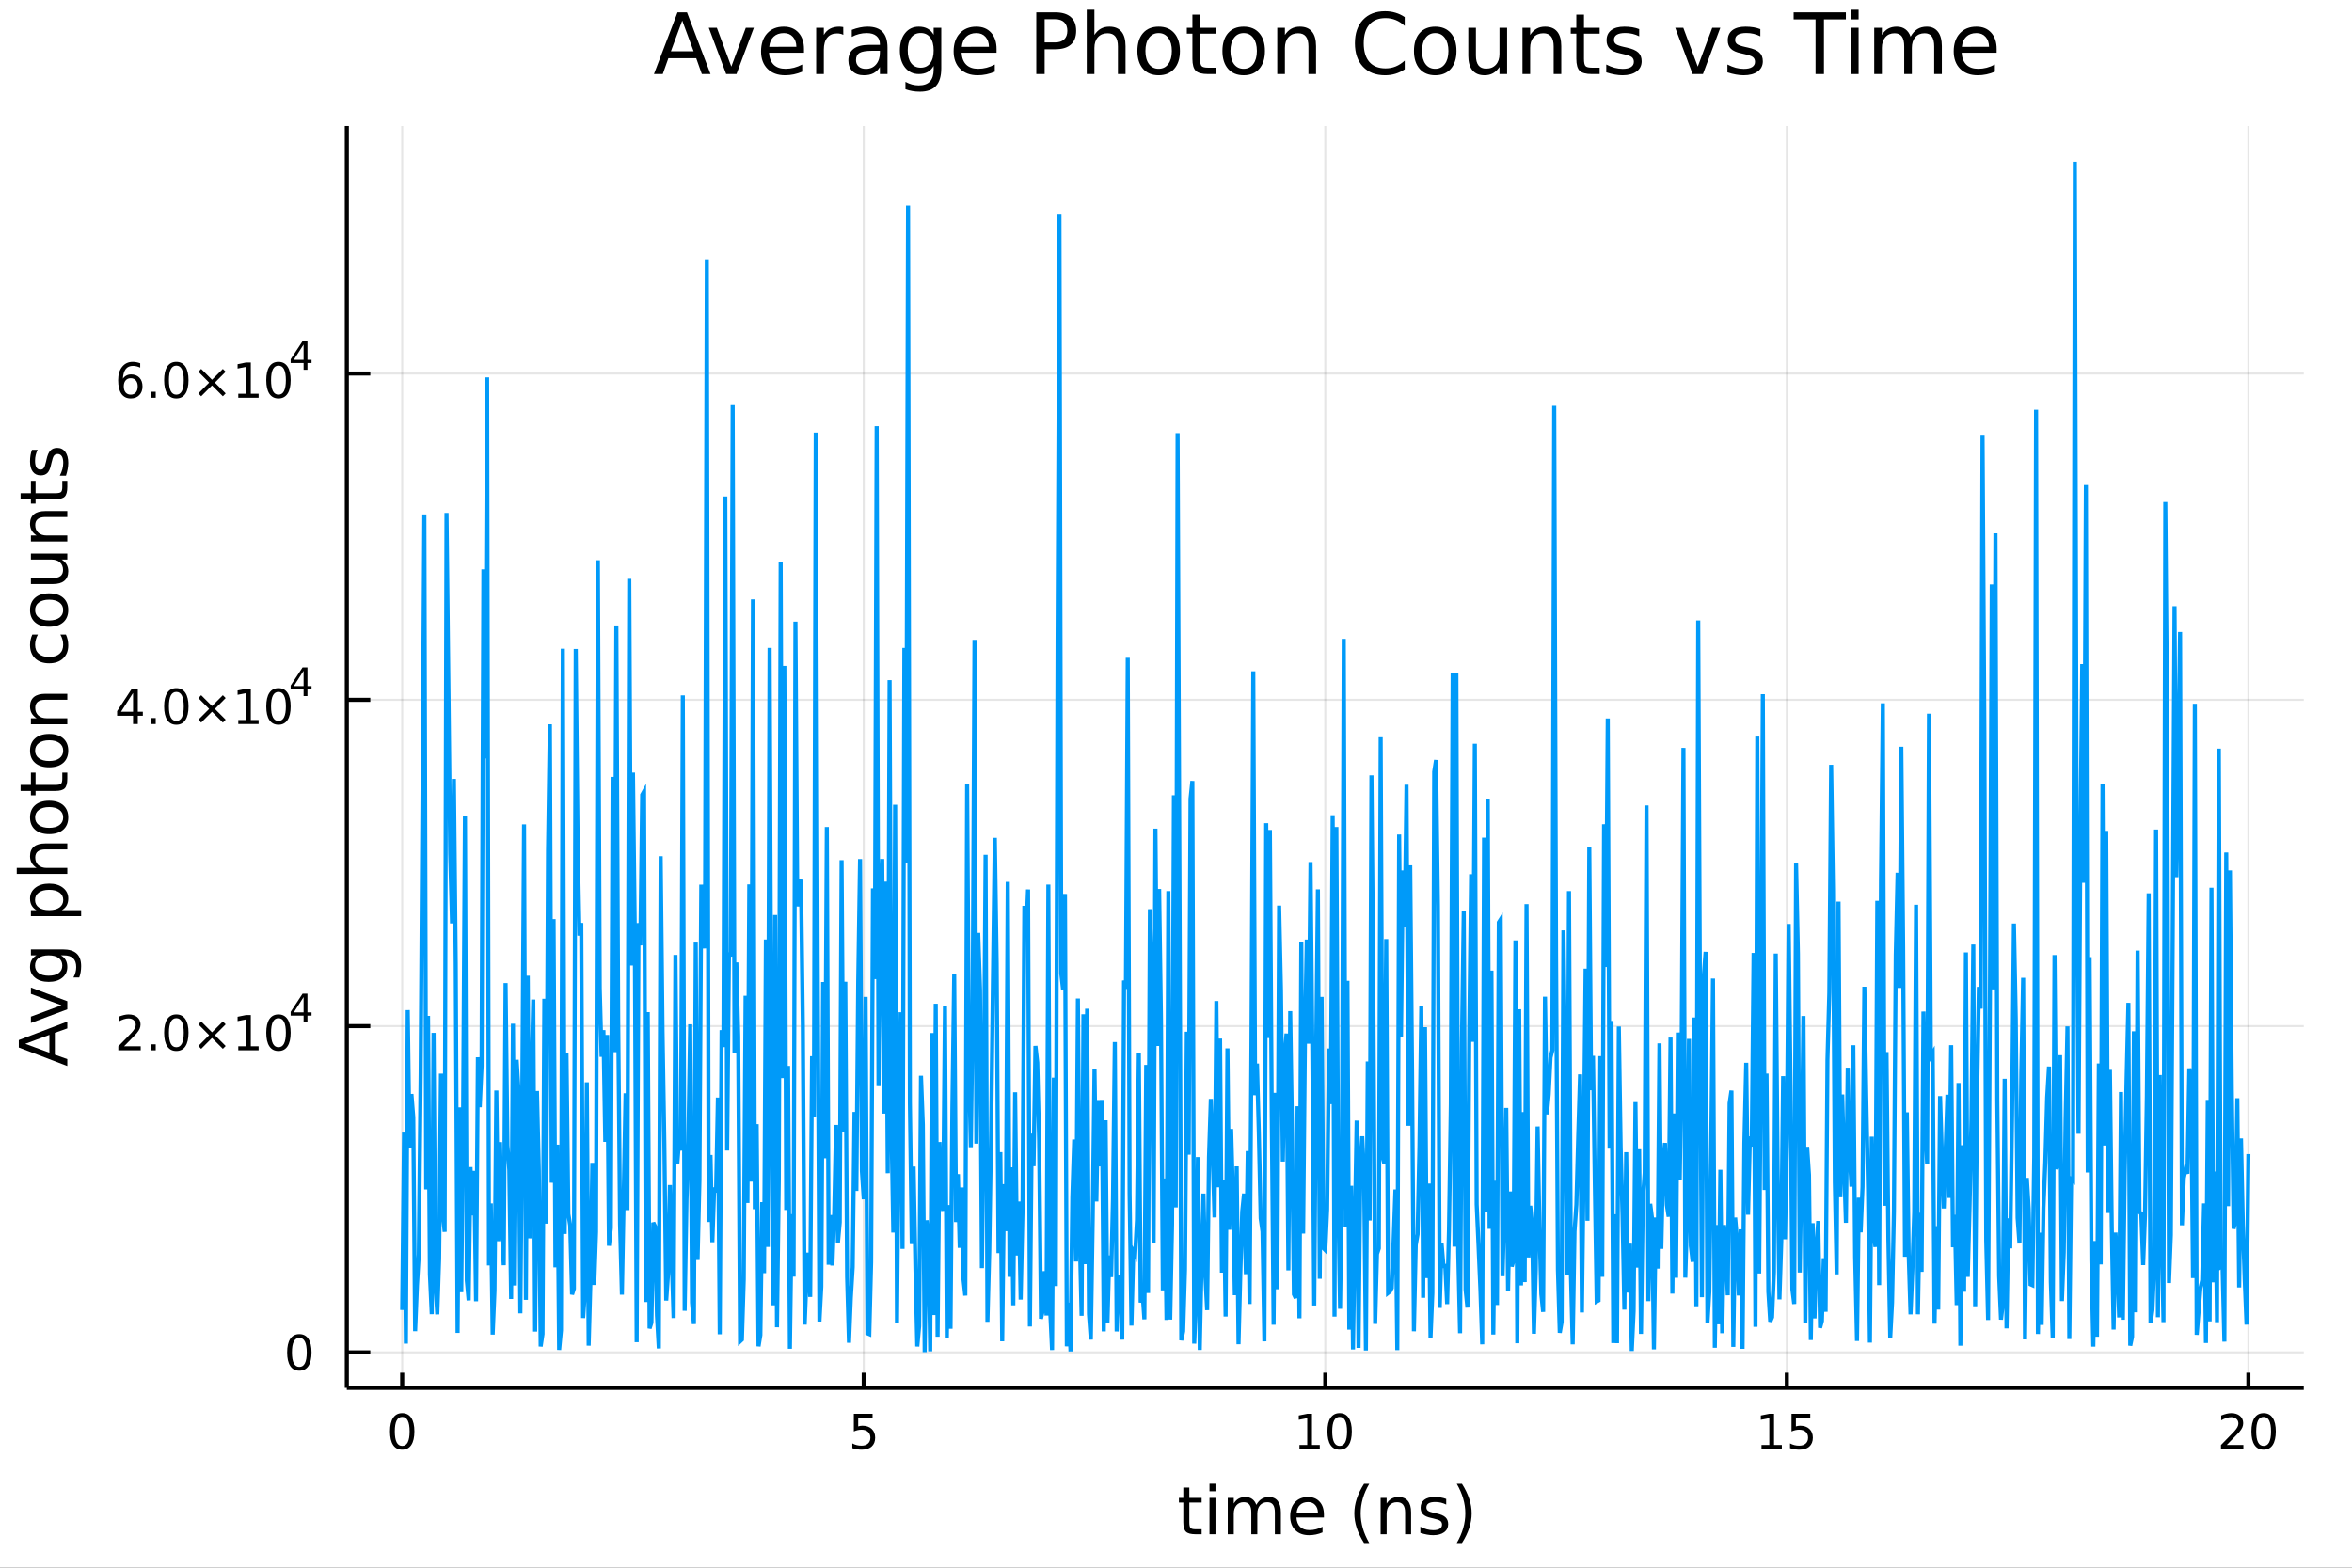 <?xml version="1.0" encoding="utf-8"?>
<svg xmlns="http://www.w3.org/2000/svg" xmlns:xlink="http://www.w3.org/1999/xlink" width="576" height="384" viewBox="0 0 2304 1536">
<rect x="0" y="0" width="2304" height="1536" fill="#333333" stroke="none"/>
<defs>
  <clipPath id="clip880">
    <rect x="0" y="0" width="2304" height="1536"/>
  </clipPath>
</defs>
<path clip-path="url(#clip880)" d="
M0 1536 L2304 1536 L2304 0 L0 0  Z
  " fill="#ffffff" fill-rule="evenodd" fill-opacity="1"/>
<defs>
  <clipPath id="clip881">
    <rect x="460" y="0" width="1614" height="1536"/>
  </clipPath>
</defs>
<path clip-path="url(#clip880)" d="
M339.739 1359.82 L2256.76 1359.82 L2256.76 123.472 L339.739 123.472  Z
  " fill="#ffffff" fill-rule="evenodd" fill-opacity="1"/>
<defs>
  <clipPath id="clip882">
    <rect x="339" y="123" width="1918" height="1237"/>
  </clipPath>
</defs>
<polyline clip-path="url(#clip882)" style="stroke:#000000; stroke-width:2; stroke-opacity:0.1; fill:none" points="
  393.994,1359.82 393.994,123.472 
  "/>
<polyline clip-path="url(#clip882)" style="stroke:#000000; stroke-width:2; stroke-opacity:0.1; fill:none" points="
  846.121,1359.82 846.121,123.472 
  "/>
<polyline clip-path="url(#clip882)" style="stroke:#000000; stroke-width:2; stroke-opacity:0.1; fill:none" points="
  1298.25,1359.82 1298.25,123.472 
  "/>
<polyline clip-path="url(#clip882)" style="stroke:#000000; stroke-width:2; stroke-opacity:0.1; fill:none" points="
  1750.37,1359.82 1750.37,123.472 
  "/>
<polyline clip-path="url(#clip882)" style="stroke:#000000; stroke-width:2; stroke-opacity:0.1; fill:none" points="
  2202.5,1359.82 2202.5,123.472 
  "/>
<polyline clip-path="url(#clip880)" style="stroke:#000000; stroke-width:4; stroke-opacity:1; fill:none" points="
  339.739,1359.82 2256.76,1359.82 
  "/>
<polyline clip-path="url(#clip880)" style="stroke:#000000; stroke-width:4; stroke-opacity:1; fill:none" points="
  393.994,1359.82 393.994,1344.98 
  "/>
<polyline clip-path="url(#clip880)" style="stroke:#000000; stroke-width:4; stroke-opacity:1; fill:none" points="
  846.121,1359.82 846.121,1344.98 
  "/>
<polyline clip-path="url(#clip880)" style="stroke:#000000; stroke-width:4; stroke-opacity:1; fill:none" points="
  1298.25,1359.82 1298.25,1344.98 
  "/>
<polyline clip-path="url(#clip880)" style="stroke:#000000; stroke-width:4; stroke-opacity:1; fill:none" points="
  1750.37,1359.82 1750.37,1344.98 
  "/>
<polyline clip-path="url(#clip880)" style="stroke:#000000; stroke-width:4; stroke-opacity:1; fill:none" points="
  2202.5,1359.82 2202.5,1344.98 
  "/>
<path clip-path="url(#clip880)" d="M 0 0 M393.994 1388.24 Q390.383 1388.24 388.554 1391.81 Q386.749 1395.35 386.749 1402.48 Q386.749 1409.59 388.554 1413.15 Q390.383 1416.69 393.994 1416.69 Q397.628 1416.69 399.434 1413.15 Q401.263 1409.59 401.263 1402.48 Q401.263 1395.35 399.434 1391.81 Q397.628 1388.24 393.994 1388.24 M393.994 1384.54 Q399.804 1384.54 402.86 1389.15 Q405.939 1393.73 405.939 1402.48 Q405.939 1411.21 402.86 1415.81 Q399.804 1420.4 393.994 1420.4 Q388.184 1420.4 385.105 1415.81 Q382.05 1411.21 382.05 1402.48 Q382.05 1393.73 385.105 1389.15 Q388.184 1384.54 393.994 1384.54 Z" fill="#000000" fill-rule="evenodd" fill-opacity="1" /><path clip-path="url(#clip880)" d="M 0 0 M836.399 1385.16 L854.755 1385.16 L854.755 1389.1 L840.681 1389.1 L840.681 1397.57 Q841.7 1397.22 842.718 1397.06 Q843.737 1396.88 844.755 1396.88 Q850.542 1396.88 853.922 1400.05 Q857.301 1403.22 857.301 1408.64 Q857.301 1414.21 853.829 1417.32 Q850.357 1420.4 844.037 1420.4 Q841.862 1420.4 839.593 1420.02 Q837.348 1419.65 834.94 1418.91 L834.94 1414.21 Q837.024 1415.35 839.246 1415.9 Q841.468 1416.46 843.945 1416.46 Q847.949 1416.46 850.287 1414.35 Q852.625 1412.25 852.625 1408.64 Q852.625 1405.02 850.287 1402.92 Q847.949 1400.81 843.945 1400.81 Q842.07 1400.81 840.195 1401.23 Q838.343 1401.65 836.399 1402.52 L836.399 1385.16 Z" fill="#000000" fill-rule="evenodd" fill-opacity="1" /><path clip-path="url(#clip880)" d="M 0 0 M1272.94 1415.79 L1280.57 1415.79 L1280.57 1389.42 L1272.26 1391.09 L1272.26 1386.83 L1280.53 1385.16 L1285.2 1385.16 L1285.2 1415.79 L1292.84 1415.79 L1292.84 1419.72 L1272.94 1419.72 L1272.94 1415.79 Z" fill="#000000" fill-rule="evenodd" fill-opacity="1" /><path clip-path="url(#clip880)" d="M 0 0 M1312.29 1388.24 Q1308.68 1388.24 1306.85 1391.81 Q1305.04 1395.35 1305.04 1402.48 Q1305.04 1409.59 1306.85 1413.15 Q1308.68 1416.69 1312.29 1416.69 Q1315.92 1416.69 1317.73 1413.15 Q1319.56 1409.59 1319.56 1402.48 Q1319.56 1395.35 1317.73 1391.81 Q1315.92 1388.24 1312.29 1388.24 M1312.29 1384.54 Q1318.1 1384.54 1321.15 1389.15 Q1324.23 1393.73 1324.23 1402.48 Q1324.23 1411.21 1321.15 1415.81 Q1318.1 1420.4 1312.29 1420.4 Q1306.48 1420.4 1303.4 1415.81 Q1300.34 1411.21 1300.34 1402.48 Q1300.34 1393.73 1303.4 1389.15 Q1306.48 1384.54 1312.29 1384.54 Z" fill="#000000" fill-rule="evenodd" fill-opacity="1" /><path clip-path="url(#clip880)" d="M 0 0 M1725.56 1415.79 L1733.2 1415.79 L1733.2 1389.42 L1724.89 1391.09 L1724.89 1386.83 L1733.15 1385.16 L1737.83 1385.16 L1737.83 1415.79 L1745.47 1415.79 L1745.47 1419.72 L1725.56 1419.72 L1725.56 1415.79 Z" fill="#000000" fill-rule="evenodd" fill-opacity="1" /><path clip-path="url(#clip880)" d="M 0 0 M1754.96 1385.16 L1773.31 1385.16 L1773.31 1389.1 L1759.24 1389.1 L1759.24 1397.57 Q1760.26 1397.22 1761.28 1397.06 Q1762.3 1396.88 1763.31 1396.88 Q1769.1 1396.88 1772.48 1400.05 Q1775.86 1403.22 1775.86 1408.64 Q1775.86 1414.21 1772.39 1417.32 Q1768.92 1420.4 1762.6 1420.4 Q1760.42 1420.4 1758.15 1420.02 Q1755.91 1419.65 1753.5 1418.91 L1753.5 1414.21 Q1755.58 1415.35 1757.8 1415.9 Q1760.03 1416.46 1762.5 1416.46 Q1766.51 1416.46 1768.85 1414.35 Q1771.18 1412.25 1771.18 1408.64 Q1771.18 1405.02 1768.85 1402.92 Q1766.51 1400.81 1762.5 1400.81 Q1760.63 1400.81 1758.75 1401.23 Q1756.9 1401.65 1754.96 1402.52 L1754.96 1385.16 Z" fill="#000000" fill-rule="evenodd" fill-opacity="1" /><path clip-path="url(#clip880)" d="M 0 0 M2181.27 1415.79 L2197.59 1415.79 L2197.59 1419.72 L2175.65 1419.72 L2175.65 1415.79 Q2178.31 1413.03 2182.89 1408.4 Q2187.5 1403.75 2188.68 1402.41 Q2190.93 1399.89 2191.81 1398.15 Q2192.71 1396.39 2192.71 1394.7 Q2192.71 1391.95 2190.76 1390.21 Q2188.84 1388.47 2185.74 1388.47 Q2183.54 1388.47 2181.09 1389.24 Q2178.66 1390 2175.88 1391.55 L2175.88 1386.83 Q2178.7 1385.7 2181.16 1385.12 Q2183.61 1384.54 2185.65 1384.54 Q2191.02 1384.54 2194.21 1387.22 Q2197.41 1389.91 2197.41 1394.4 Q2197.41 1396.53 2196.6 1398.45 Q2195.81 1400.35 2193.7 1402.94 Q2193.13 1403.61 2190.02 1406.83 Q2186.92 1410.02 2181.27 1415.79 Z" fill="#000000" fill-rule="evenodd" fill-opacity="1" /><path clip-path="url(#clip880)" d="M 0 0 M2217.41 1388.24 Q2213.8 1388.24 2211.97 1391.81 Q2210.16 1395.35 2210.16 1402.48 Q2210.16 1409.59 2211.97 1413.15 Q2213.8 1416.69 2217.41 1416.69 Q2221.04 1416.69 2222.85 1413.15 Q2224.68 1409.59 2224.68 1402.48 Q2224.68 1395.35 2222.85 1391.81 Q2221.04 1388.24 2217.41 1388.24 M2217.41 1384.54 Q2223.22 1384.54 2226.27 1389.15 Q2229.35 1393.73 2229.35 1402.48 Q2229.35 1411.21 2226.27 1415.81 Q2223.22 1420.4 2217.41 1420.4 Q2211.6 1420.4 2208.52 1415.81 Q2205.46 1411.21 2205.46 1402.48 Q2205.46 1393.73 2208.52 1389.15 Q2211.6 1384.54 2217.41 1384.54 Z" fill="#000000" fill-rule="evenodd" fill-opacity="1" /><path clip-path="url(#clip880)" d="M 0 0 M1165.05 1457.47 L1165.05 1467.6 L1177.11 1467.6 L1177.11 1472.15 L1165.05 1472.15 L1165.05 1491.5 Q1165.05 1495.86 1166.22 1497.1 Q1167.43 1498.34 1171.09 1498.34 L1177.11 1498.34 L1177.11 1503.24 L1171.09 1503.24 Q1164.31 1503.24 1161.73 1500.73 Q1159.16 1498.18 1159.16 1491.5 L1159.16 1472.15 L1154.86 1472.15 L1154.86 1467.6 L1159.16 1467.6 L1159.16 1457.47 L1165.05 1457.47 Z" fill="#000000" fill-rule="evenodd" fill-opacity="1" /><path clip-path="url(#clip880)" d="M 0 0 M1184.81 1467.6 L1190.67 1467.6 L1190.67 1503.24 L1184.81 1503.24 L1184.81 1467.6 M1184.81 1453.72 L1190.67 1453.72 L1190.67 1461.13 L1184.81 1461.13 L1184.81 1453.72 Z" fill="#000000" fill-rule="evenodd" fill-opacity="1" /><path clip-path="url(#clip880)" d="M 0 0 M1230.68 1474.44 Q1232.87 1470.49 1235.93 1468.61 Q1238.98 1466.74 1243.12 1466.74 Q1248.69 1466.74 1251.71 1470.65 Q1254.74 1474.53 1254.74 1481.73 L1254.74 1503.24 L1248.85 1503.24 L1248.85 1481.92 Q1248.85 1476.79 1247.04 1474.31 Q1245.22 1471.83 1241.5 1471.83 Q1236.95 1471.83 1234.3 1474.85 Q1231.66 1477.88 1231.66 1483.1 L1231.66 1503.24 L1225.77 1503.24 L1225.77 1481.92 Q1225.77 1476.76 1223.96 1474.31 Q1222.15 1471.83 1218.36 1471.83 Q1213.87 1471.83 1211.23 1474.88 Q1208.59 1477.91 1208.59 1483.1 L1208.59 1503.24 L1202.7 1503.24 L1202.7 1467.6 L1208.59 1467.6 L1208.59 1473.13 Q1210.59 1469.86 1213.39 1468.3 Q1216.19 1466.74 1220.04 1466.74 Q1223.93 1466.74 1226.63 1468.71 Q1229.37 1470.68 1230.68 1474.44 Z" fill="#000000" fill-rule="evenodd" fill-opacity="1" /><path clip-path="url(#clip880)" d="M 0 0 M1296.91 1483.96 L1296.91 1486.82 L1269.98 1486.82 Q1270.37 1492.87 1273.61 1496.05 Q1276.89 1499.2 1282.72 1499.2 Q1286.09 1499.2 1289.24 1498.37 Q1292.42 1497.55 1295.54 1495.89 L1295.54 1501.43 Q1292.39 1502.77 1289.08 1503.47 Q1285.77 1504.17 1282.36 1504.17 Q1273.83 1504.17 1268.84 1499.2 Q1263.87 1494.24 1263.87 1485.77 Q1263.87 1477.02 1268.58 1471.89 Q1273.33 1466.74 1281.35 1466.74 Q1288.54 1466.74 1292.71 1471.38 Q1296.91 1476 1296.91 1483.96 M1291.05 1482.24 Q1290.99 1477.43 1288.35 1474.57 Q1285.74 1471.7 1281.41 1471.7 Q1276.51 1471.7 1273.55 1474.47 Q1270.62 1477.24 1270.17 1482.27 L1291.05 1482.24 Z" fill="#000000" fill-rule="evenodd" fill-opacity="1" /><path clip-path="url(#clip880)" d="M 0 0 M1341.31 1453.78 Q1337.05 1461.1 1334.98 1468.26 Q1332.91 1475.43 1332.91 1482.78 Q1332.91 1490.13 1334.98 1497.36 Q1337.08 1504.55 1341.31 1511.84 L1336.22 1511.84 Q1331.44 1504.36 1329.06 1497.13 Q1326.7 1489.91 1326.7 1482.78 Q1326.7 1475.68 1329.06 1468.49 Q1331.41 1461.29 1336.22 1453.78 L1341.31 1453.78 Z" fill="#000000" fill-rule="evenodd" fill-opacity="1" /><path clip-path="url(#clip880)" d="M 0 0 M1382.31 1481.73 L1382.31 1503.24 L1376.45 1503.24 L1376.45 1481.92 Q1376.45 1476.86 1374.48 1474.34 Q1372.5 1471.83 1368.56 1471.83 Q1363.81 1471.83 1361.08 1474.85 Q1358.34 1477.88 1358.34 1483.1 L1358.34 1503.24 L1352.45 1503.24 L1352.45 1467.6 L1358.34 1467.6 L1358.34 1473.13 Q1360.44 1469.92 1363.27 1468.33 Q1366.14 1466.74 1369.86 1466.74 Q1376 1466.74 1379.16 1470.56 Q1382.31 1474.34 1382.31 1481.73 Z" fill="#000000" fill-rule="evenodd" fill-opacity="1" /><path clip-path="url(#clip880)" d="M 0 0 M1416.71 1468.65 L1416.71 1474.18 Q1414.23 1472.91 1411.56 1472.27 Q1408.88 1471.64 1406.02 1471.64 Q1401.66 1471.64 1399.46 1472.97 Q1397.3 1474.31 1397.3 1476.99 Q1397.3 1479.02 1398.86 1480.2 Q1400.42 1481.35 1405.13 1482.4 L1407.13 1482.84 Q1413.37 1484.18 1415.98 1486.63 Q1418.62 1489.05 1418.62 1493.41 Q1418.62 1498.37 1414.68 1501.27 Q1410.76 1504.17 1403.89 1504.17 Q1401.02 1504.17 1397.9 1503.59 Q1394.82 1503.05 1391.38 1501.94 L1391.38 1495.89 Q1394.62 1497.58 1397.78 1498.44 Q1400.93 1499.27 1404.01 1499.27 Q1408.15 1499.27 1410.38 1497.86 Q1412.61 1496.43 1412.61 1493.85 Q1412.61 1491.47 1410.98 1490.19 Q1409.39 1488.92 1403.95 1487.74 L1401.91 1487.27 Q1396.47 1486.12 1394.05 1483.76 Q1391.63 1481.38 1391.63 1477.24 Q1391.63 1472.21 1395.2 1469.47 Q1398.76 1466.74 1405.32 1466.74 Q1408.57 1466.74 1411.43 1467.21 Q1414.29 1467.69 1416.71 1468.65 Z" fill="#000000" fill-rule="evenodd" fill-opacity="1" /><path clip-path="url(#clip880)" d="M 0 0 M1427.03 1453.78 L1432.12 1453.78 Q1436.89 1461.29 1439.25 1468.49 Q1441.63 1475.68 1441.63 1482.78 Q1441.63 1489.91 1439.25 1497.13 Q1436.89 1504.36 1432.12 1511.84 L1427.03 1511.84 Q1431.26 1504.55 1433.33 1497.36 Q1435.43 1490.13 1435.43 1482.78 Q1435.43 1475.43 1433.33 1468.26 Q1431.26 1461.1 1427.03 1453.78 Z" fill="#000000" fill-rule="evenodd" fill-opacity="1" /><polyline clip-path="url(#clip882)" style="stroke:#000000; stroke-width:2; stroke-opacity:0.1; fill:none" points="
  339.739,1325.04 2256.76,1325.04 
  "/>
<polyline clip-path="url(#clip882)" style="stroke:#000000; stroke-width:2; stroke-opacity:0.1; fill:none" points="
  339.739,1005.36 2256.76,1005.36 
  "/>
<polyline clip-path="url(#clip882)" style="stroke:#000000; stroke-width:2; stroke-opacity:0.1; fill:none" points="
  339.739,685.676 2256.76,685.676 
  "/>
<polyline clip-path="url(#clip882)" style="stroke:#000000; stroke-width:2; stroke-opacity:0.1; fill:none" points="
  339.739,365.993 2256.76,365.993 
  "/>
<polyline clip-path="url(#clip880)" style="stroke:#000000; stroke-width:4; stroke-opacity:1; fill:none" points="
  339.739,1359.82 339.739,123.472 
  "/>
<polyline clip-path="url(#clip880)" style="stroke:#000000; stroke-width:4; stroke-opacity:1; fill:none" points="
  339.739,1325.04 362.743,1325.04 
  "/>
<polyline clip-path="url(#clip880)" style="stroke:#000000; stroke-width:4; stroke-opacity:1; fill:none" points="
  339.739,1005.36 362.743,1005.36 
  "/>
<polyline clip-path="url(#clip880)" style="stroke:#000000; stroke-width:4; stroke-opacity:1; fill:none" points="
  339.739,685.676 362.743,685.676 
  "/>
<polyline clip-path="url(#clip880)" style="stroke:#000000; stroke-width:4; stroke-opacity:1; fill:none" points="
  339.739,365.993 362.743,365.993 
  "/>
<path clip-path="url(#clip880)" d="M 0 0 M293.235 1310.84 Q289.623 1310.84 287.795 1314.4 Q285.989 1317.95 285.989 1325.08 Q285.989 1332.18 287.795 1335.75 Q289.623 1339.29 293.235 1339.29 Q296.869 1339.29 298.674 1335.75 Q300.503 1332.18 300.503 1325.08 Q300.503 1317.95 298.674 1314.4 Q296.869 1310.84 293.235 1310.84 M293.235 1307.14 Q299.045 1307.14 302.1 1311.74 Q305.179 1316.33 305.179 1325.08 Q305.179 1333.8 302.1 1338.41 Q299.045 1342.99 293.235 1342.99 Q287.424 1342.99 284.346 1338.41 Q281.29 1333.8 281.29 1325.08 Q281.29 1316.33 284.346 1311.74 Q287.424 1307.14 293.235 1307.14 Z" fill="#000000" fill-rule="evenodd" fill-opacity="1" /><path clip-path="url(#clip880)" d="M 0 0 M121.523 1025.15 L137.842 1025.15 L137.842 1029.09 L115.898 1029.09 L115.898 1025.15 Q118.56 1022.4 123.143 1017.77 Q127.749 1013.11 128.93 1011.77 Q131.175 1009.25 132.055 1007.51 Q132.958 1005.75 132.958 1004.06 Q132.958 1001.31 131.013 999.573 Q129.092 997.836 125.99 997.836 Q123.791 997.836 121.337 998.6 Q118.907 999.364 116.129 1000.92 L116.129 996.193 Q118.953 995.059 121.407 994.48 Q123.86 993.901 125.898 993.901 Q131.268 993.901 134.462 996.586 Q137.657 999.272 137.657 1003.76 Q137.657 1005.89 136.847 1007.81 Q136.059 1009.71 133.953 1012.3 Q133.374 1012.98 130.272 1016.19 Q127.171 1019.39 121.523 1025.15 Z" fill="#000000" fill-rule="evenodd" fill-opacity="1" /><path clip-path="url(#clip880)" d="M 0 0 M147.657 1023.21 L152.541 1023.21 L152.541 1029.09 L147.657 1029.09 L147.657 1023.21 Z" fill="#000000" fill-rule="evenodd" fill-opacity="1" /><path clip-path="url(#clip880)" d="M 0 0 M172.726 997.605 Q169.115 997.605 167.286 1001.17 Q165.481 1004.71 165.481 1011.84 Q165.481 1018.95 167.286 1022.51 Q169.115 1026.05 172.726 1026.05 Q176.36 1026.05 178.166 1022.51 Q179.994 1018.95 179.994 1011.84 Q179.994 1004.71 178.166 1001.17 Q176.36 997.605 172.726 997.605 M172.726 993.901 Q178.536 993.901 181.592 998.508 Q184.67 1003.09 184.67 1011.84 Q184.67 1020.57 181.592 1025.17 Q178.536 1029.76 172.726 1029.76 Q166.916 1029.76 163.837 1025.17 Q160.782 1020.57 160.782 1011.84 Q160.782 1003.09 163.837 998.508 Q166.916 993.901 172.726 993.901 Z" fill="#000000" fill-rule="evenodd" fill-opacity="1" /><path clip-path="url(#clip880)" d="M 0 0 M221.059 1003.62 L210.48 1014.25 L221.059 1024.83 L218.304 1027.63 L207.679 1017 L197.055 1027.63 L194.323 1024.83 L204.879 1014.25 L194.323 1003.62 L197.055 1000.82 L207.679 1011.45 L218.304 1000.82 L221.059 1003.62 Z" fill="#000000" fill-rule="evenodd" fill-opacity="1" /><path clip-path="url(#clip880)" d="M 0 0 M233.42 1025.15 L241.059 1025.15 L241.059 998.785 L232.749 1000.45 L232.749 996.193 L241.013 994.526 L245.689 994.526 L245.689 1025.15 L253.327 1025.15 L253.327 1029.09 L233.42 1029.09 L233.42 1025.15 Z" fill="#000000" fill-rule="evenodd" fill-opacity="1" /><path clip-path="url(#clip880)" d="M 0 0 M272.772 997.605 Q269.161 997.605 267.332 1001.17 Q265.526 1004.71 265.526 1011.84 Q265.526 1018.95 267.332 1022.51 Q269.161 1026.05 272.772 1026.05 Q276.406 1026.05 278.212 1022.51 Q280.04 1018.95 280.04 1011.84 Q280.04 1004.71 278.212 1001.17 Q276.406 997.605 272.772 997.605 M272.772 993.901 Q278.582 993.901 281.637 998.508 Q284.716 1003.09 284.716 1011.84 Q284.716 1020.57 281.637 1025.17 Q278.582 1029.76 272.772 1029.76 Q266.962 1029.76 263.883 1025.17 Q260.827 1020.57 260.827 1011.84 Q260.827 1003.09 263.883 998.508 Q266.962 993.901 272.772 993.901 Z" fill="#000000" fill-rule="evenodd" fill-opacity="1" /><path clip-path="url(#clip880)" d="M 0 0 M297.393 976.906 L287.801 991.896 L297.393 991.896 L297.393 976.906 M296.396 973.596 L301.173 973.596 L301.173 991.896 L305.179 991.896 L305.179 995.056 L301.173 995.056 L301.173 1001.68 L297.393 1001.68 L297.393 995.056 L284.716 995.056 L284.716 991.388 L296.396 973.596 Z" fill="#000000" fill-rule="evenodd" fill-opacity="1" /><path clip-path="url(#clip880)" d="M 0 0 M130.342 678.918 L118.536 697.366 L130.342 697.366 L130.342 678.918 M129.115 674.843 L134.995 674.843 L134.995 697.366 L139.925 697.366 L139.925 701.255 L134.995 701.255 L134.995 709.403 L130.342 709.403 L130.342 701.255 L114.74 701.255 L114.74 696.741 L129.115 674.843 Z" fill="#000000" fill-rule="evenodd" fill-opacity="1" /><path clip-path="url(#clip880)" d="M 0 0 M147.657 703.524 L152.541 703.524 L152.541 709.403 L147.657 709.403 L147.657 703.524 Z" fill="#000000" fill-rule="evenodd" fill-opacity="1" /><path clip-path="url(#clip880)" d="M 0 0 M172.726 677.922 Q169.115 677.922 167.286 681.487 Q165.481 685.029 165.481 692.158 Q165.481 699.265 167.286 702.829 Q169.115 706.371 172.726 706.371 Q176.36 706.371 178.166 702.829 Q179.994 699.265 179.994 692.158 Q179.994 685.029 178.166 681.487 Q176.36 677.922 172.726 677.922 M172.726 674.218 Q178.536 674.218 181.592 678.825 Q184.67 683.408 184.67 692.158 Q184.67 700.885 181.592 705.491 Q178.536 710.075 172.726 710.075 Q166.916 710.075 163.837 705.491 Q160.782 700.885 160.782 692.158 Q160.782 683.408 163.837 678.825 Q166.916 674.218 172.726 674.218 Z" fill="#000000" fill-rule="evenodd" fill-opacity="1" /><path clip-path="url(#clip880)" d="M 0 0 M221.059 683.941 L210.48 694.566 L221.059 705.144 L218.304 707.945 L207.679 697.32 L197.055 707.945 L194.323 705.144 L204.879 694.566 L194.323 683.941 L197.055 681.14 L207.679 691.765 L218.304 681.14 L221.059 683.941 Z" fill="#000000" fill-rule="evenodd" fill-opacity="1" /><path clip-path="url(#clip880)" d="M 0 0 M233.42 705.468 L241.059 705.468 L241.059 679.103 L232.749 680.769 L232.749 676.51 L241.013 674.843 L245.689 674.843 L245.689 705.468 L253.327 705.468 L253.327 709.403 L233.42 709.403 L233.42 705.468 Z" fill="#000000" fill-rule="evenodd" fill-opacity="1" /><path clip-path="url(#clip880)" d="M 0 0 M272.772 677.922 Q269.161 677.922 267.332 681.487 Q265.526 685.029 265.526 692.158 Q265.526 699.265 267.332 702.829 Q269.161 706.371 272.772 706.371 Q276.406 706.371 278.212 702.829 Q280.04 699.265 280.04 692.158 Q280.04 685.029 278.212 681.487 Q276.406 677.922 272.772 677.922 M272.772 674.218 Q278.582 674.218 281.637 678.825 Q284.716 683.408 284.716 692.158 Q284.716 700.885 281.637 705.491 Q278.582 710.075 272.772 710.075 Q266.962 710.075 263.883 705.491 Q260.827 700.885 260.827 692.158 Q260.827 683.408 263.883 678.825 Q266.962 674.218 272.772 674.218 Z" fill="#000000" fill-rule="evenodd" fill-opacity="1" /><path clip-path="url(#clip880)" d="M 0 0 M297.393 657.223 L287.801 672.213 L297.393 672.213 L297.393 657.223 M296.396 653.913 L301.173 653.913 L301.173 672.213 L305.179 672.213 L305.179 675.373 L301.173 675.373 L301.173 681.993 L297.393 681.993 L297.393 675.373 L284.716 675.373 L284.716 671.705 L296.396 653.913 Z" fill="#000000" fill-rule="evenodd" fill-opacity="1" /><path clip-path="url(#clip880)" d="M 0 0 M128.073 370.577 Q124.925 370.577 123.073 372.73 Q121.245 374.883 121.245 378.633 Q121.245 382.36 123.073 384.536 Q124.925 386.688 128.073 386.688 Q131.222 386.688 133.05 384.536 Q134.902 382.36 134.902 378.633 Q134.902 374.883 133.05 372.73 Q131.222 370.577 128.073 370.577 M137.356 355.925 L137.356 360.184 Q135.597 359.35 133.791 358.911 Q132.009 358.471 130.249 358.471 Q125.62 358.471 123.166 361.596 Q120.735 364.721 120.388 371.04 Q121.754 369.026 123.814 367.962 Q125.874 366.874 128.351 366.874 Q133.56 366.874 136.569 370.045 Q139.601 373.193 139.601 378.633 Q139.601 383.957 136.453 387.174 Q133.305 390.392 128.073 390.392 Q122.078 390.392 118.907 385.809 Q115.736 381.202 115.736 372.475 Q115.736 364.281 119.624 359.42 Q123.513 354.536 130.064 354.536 Q131.823 354.536 133.606 354.883 Q135.411 355.23 137.356 355.925 Z" fill="#000000" fill-rule="evenodd" fill-opacity="1" /><path clip-path="url(#clip880)" d="M 0 0 M147.657 383.841 L152.541 383.841 L152.541 389.721 L147.657 389.721 L147.657 383.841 Z" fill="#000000" fill-rule="evenodd" fill-opacity="1" /><path clip-path="url(#clip880)" d="M 0 0 M172.726 358.239 Q169.115 358.239 167.286 361.804 Q165.481 365.346 165.481 372.475 Q165.481 379.582 167.286 383.147 Q169.115 386.688 172.726 386.688 Q176.36 386.688 178.166 383.147 Q179.994 379.582 179.994 372.475 Q179.994 365.346 178.166 361.804 Q176.36 358.239 172.726 358.239 M172.726 354.536 Q178.536 354.536 181.592 359.142 Q184.67 363.725 184.67 372.475 Q184.67 381.202 181.592 385.809 Q178.536 390.392 172.726 390.392 Q166.916 390.392 163.837 385.809 Q160.782 381.202 160.782 372.475 Q160.782 363.725 163.837 359.142 Q166.916 354.536 172.726 354.536 Z" fill="#000000" fill-rule="evenodd" fill-opacity="1" /><path clip-path="url(#clip880)" d="M 0 0 M221.059 364.258 L210.48 374.883 L221.059 385.461 L218.304 388.262 L207.679 377.637 L197.055 388.262 L194.323 385.461 L204.879 374.883 L194.323 364.258 L197.055 361.457 L207.679 372.082 L218.304 361.457 L221.059 364.258 Z" fill="#000000" fill-rule="evenodd" fill-opacity="1" /><path clip-path="url(#clip880)" d="M 0 0 M233.42 385.786 L241.059 385.786 L241.059 359.42 L232.749 361.087 L232.749 356.827 L241.013 355.161 L245.689 355.161 L245.689 385.786 L253.327 385.786 L253.327 389.721 L233.42 389.721 L233.42 385.786 Z" fill="#000000" fill-rule="evenodd" fill-opacity="1" /><path clip-path="url(#clip880)" d="M 0 0 M272.772 358.239 Q269.161 358.239 267.332 361.804 Q265.526 365.346 265.526 372.475 Q265.526 379.582 267.332 383.147 Q269.161 386.688 272.772 386.688 Q276.406 386.688 278.212 383.147 Q280.04 379.582 280.04 372.475 Q280.04 365.346 278.212 361.804 Q276.406 358.239 272.772 358.239 M272.772 354.536 Q278.582 354.536 281.637 359.142 Q284.716 363.725 284.716 372.475 Q284.716 381.202 281.637 385.809 Q278.582 390.392 272.772 390.392 Q266.962 390.392 263.883 385.809 Q260.827 381.202 260.827 372.475 Q260.827 363.725 263.883 359.142 Q266.962 354.536 272.772 354.536 Z" fill="#000000" fill-rule="evenodd" fill-opacity="1" /><path clip-path="url(#clip880)" d="M 0 0 M297.393 337.54 L287.801 352.53 L297.393 352.53 L297.393 337.54 M296.396 334.23 L301.173 334.23 L301.173 352.53 L305.179 352.53 L305.179 355.69 L301.173 355.69 L301.173 362.31 L297.393 362.31 L297.393 355.69 L284.716 355.69 L284.716 352.022 L296.396 334.23 Z" fill="#000000" fill-rule="evenodd" fill-opacity="1" /><path clip-path="url(#clip880)" d="M 0 0 M24.738 1022.71 L48.387 1031.43 L48.387 1013.95 L24.738 1022.71 M18.404 1026.34 L18.404 1019.05 L65.924 1000.94 L65.924 1007.62 L53.734 1011.95 L53.734 1033.37 L65.924 1037.7 L65.924 1044.48 L18.404 1026.34 Z" fill="#000000" fill-rule="evenodd" fill-opacity="1" /><path clip-path="url(#clip880)" d="M 0 0 M30.276 1002.27 L30.276 996.067 L60.195 984.927 L30.276 973.787 L30.276 967.581 L65.924 980.949 L65.924 988.906 L30.276 1002.27 Z" fill="#000000" fill-rule="evenodd" fill-opacity="1" /><path clip-path="url(#clip880)" d="M 0 0 M47.686 936.039 Q41.321 936.039 37.82 938.681 Q34.318 941.29 34.318 946.033 Q34.318 950.744 37.82 953.385 Q41.321 955.995 47.686 955.995 Q54.02 955.995 57.521 953.385 Q61.023 950.744 61.023 946.033 Q61.023 941.29 57.521 938.681 Q54.02 936.039 47.686 936.039 M61.5 930.182 Q70.603 930.182 75.027 934.225 Q79.483 938.267 79.483 946.606 Q79.483 949.693 79.006 952.43 Q78.56 955.168 77.605 957.746 L71.908 957.746 Q73.308 955.168 73.977 952.653 Q74.645 950.139 74.645 947.529 Q74.645 941.768 71.621 938.903 Q68.63 936.039 62.55 936.039 L59.654 936.039 Q62.805 937.853 64.365 940.686 Q65.924 943.518 65.924 947.465 Q65.924 954.022 60.927 958.032 Q55.93 962.043 47.686 962.043 Q39.411 962.043 34.414 958.032 Q29.417 954.022 29.417 947.465 Q29.417 943.518 30.976 940.686 Q32.536 937.853 35.687 936.039 L30.276 936.039 L30.276 930.182 L61.5 930.182 Z" fill="#000000" fill-rule="evenodd" fill-opacity="1" /><path clip-path="url(#clip880)" d="M 0 0 M60.577 891.733 L79.483 891.733 L79.483 897.622 L30.276 897.622 L30.276 891.733 L35.687 891.733 Q32.504 889.887 30.976 887.086 Q29.417 884.254 29.417 880.339 Q29.417 873.846 34.573 869.804 Q39.729 865.73 48.132 865.73 Q56.535 865.73 61.691 869.804 Q66.847 873.846 66.847 880.339 Q66.847 884.254 65.319 887.086 Q63.76 889.887 60.577 891.733 M48.132 871.809 Q41.671 871.809 38.011 874.482 Q34.318 877.124 34.318 881.771 Q34.318 886.418 38.011 889.092 Q41.671 891.733 48.132 891.733 Q54.593 891.733 58.285 889.092 Q61.946 886.418 61.946 881.771 Q61.946 877.124 58.285 874.482 Q54.593 871.809 48.132 871.809 Z" fill="#000000" fill-rule="evenodd" fill-opacity="1" /><path clip-path="url(#clip880)" d="M 0 0 M44.408 826.389 L65.924 826.389 L65.924 832.246 L44.599 832.246 Q39.538 832.246 37.024 834.219 Q34.509 836.193 34.509 840.139 Q34.509 844.882 37.533 847.619 Q40.557 850.356 45.777 850.356 L65.924 850.356 L65.924 856.245 L16.399 856.245 L16.399 850.356 L35.814 850.356 Q32.6 848.256 31.008 845.423 Q29.417 842.558 29.417 838.834 Q29.417 832.692 33.236 829.54 Q37.024 826.389 44.408 826.389 Z" fill="#000000" fill-rule="evenodd" fill-opacity="1" /><path clip-path="url(#clip880)" d="M 0 0 M34.382 800.895 Q34.382 805.605 38.074 808.343 Q41.734 811.08 48.132 811.08 Q54.529 811.08 58.222 808.375 Q61.882 805.637 61.882 800.895 Q61.882 796.216 58.19 793.479 Q54.498 790.741 48.132 790.741 Q41.798 790.741 38.106 793.479 Q34.382 796.216 34.382 800.895 M29.417 800.895 Q29.417 793.256 34.382 788.895 Q39.347 784.535 48.132 784.535 Q56.885 784.535 61.882 788.895 Q66.847 793.256 66.847 800.895 Q66.847 808.565 61.882 812.926 Q56.885 817.255 48.132 817.255 Q39.347 817.255 34.382 812.926 Q29.417 808.565 29.417 800.895 Z" fill="#000000" fill-rule="evenodd" fill-opacity="1" /><path clip-path="url(#clip880)" d="M 0 0 M20.155 769.034 L30.276 769.034 L30.276 756.971 L34.828 756.971 L34.828 769.034 L54.179 769.034 Q58.54 769.034 59.781 767.857 Q61.023 766.647 61.023 762.987 L61.023 756.971 L65.924 756.971 L65.924 762.987 Q65.924 769.766 63.41 772.345 Q60.863 774.923 54.179 774.923 L34.828 774.923 L34.828 779.22 L30.276 779.22 L30.276 774.923 L20.155 774.923 L20.155 769.034 Z" fill="#000000" fill-rule="evenodd" fill-opacity="1" /><path clip-path="url(#clip880)" d="M 0 0 M34.382 735.455 Q34.382 740.166 38.074 742.903 Q41.734 745.64 48.132 745.64 Q54.529 745.64 58.222 742.935 Q61.882 740.198 61.882 735.455 Q61.882 730.777 58.19 728.039 Q54.498 725.302 48.132 725.302 Q41.798 725.302 38.106 728.039 Q34.382 730.777 34.382 735.455 M29.417 735.455 Q29.417 727.816 34.382 723.456 Q39.347 719.095 48.132 719.095 Q56.885 719.095 61.882 723.456 Q66.847 727.816 66.847 735.455 Q66.847 743.126 61.882 747.487 Q56.885 751.815 48.132 751.815 Q39.347 751.815 34.382 747.487 Q29.417 743.126 29.417 735.455 Z" fill="#000000" fill-rule="evenodd" fill-opacity="1" /><path clip-path="url(#clip880)" d="M 0 0 M44.408 679.755 L65.924 679.755 L65.924 685.612 L44.599 685.612 Q39.538 685.612 37.024 687.585 Q34.509 689.559 34.509 693.505 Q34.509 698.248 37.533 700.985 Q40.557 703.722 45.777 703.722 L65.924 703.722 L65.924 709.611 L30.276 709.611 L30.276 703.722 L35.814 703.722 Q32.6 701.622 31.008 698.789 Q29.417 695.924 29.417 692.2 Q29.417 686.057 33.236 682.906 Q37.024 679.755 44.408 679.755 Z" fill="#000000" fill-rule="evenodd" fill-opacity="1" /><path clip-path="url(#clip880)" d="M 0 0 M31.645 621.7 L37.119 621.7 Q35.751 624.183 35.082 626.697 Q34.382 629.18 34.382 631.726 Q34.382 637.423 38.011 640.574 Q41.607 643.726 48.132 643.726 Q54.657 643.726 58.285 640.574 Q61.882 637.423 61.882 631.726 Q61.882 629.18 61.214 626.697 Q60.513 624.183 59.145 621.7 L64.555 621.7 Q65.701 624.151 66.274 626.793 Q66.847 629.403 66.847 632.363 Q66.847 640.415 61.786 645.158 Q56.726 649.9 48.132 649.9 Q39.411 649.9 34.414 645.126 Q29.417 640.32 29.417 631.981 Q29.417 629.275 29.99 626.697 Q30.531 624.119 31.645 621.7 Z" fill="#000000" fill-rule="evenodd" fill-opacity="1" /><path clip-path="url(#clip880)" d="M 0 0 M34.382 597.701 Q34.382 602.412 38.074 605.149 Q41.734 607.887 48.132 607.887 Q54.529 607.887 58.222 605.181 Q61.882 602.444 61.882 597.701 Q61.882 593.023 58.19 590.285 Q54.498 587.548 48.132 587.548 Q41.798 587.548 38.106 590.285 Q34.382 593.023 34.382 597.701 M29.417 597.701 Q29.417 590.063 34.382 585.702 Q39.347 581.342 48.132 581.342 Q56.885 581.342 61.882 585.702 Q66.847 590.063 66.847 597.701 Q66.847 605.372 61.882 609.733 Q56.885 614.061 48.132 614.061 Q39.347 614.061 34.382 609.733 Q29.417 605.372 29.417 597.701 Z" fill="#000000" fill-rule="evenodd" fill-opacity="1" /><path clip-path="url(#clip880)" d="M 0 0 M51.856 572.239 L30.276 572.239 L30.276 566.382 L51.633 566.382 Q56.694 566.382 59.24 564.409 Q61.755 562.435 61.755 558.489 Q61.755 553.746 58.731 551.009 Q55.707 548.24 50.487 548.24 L30.276 548.24 L30.276 542.383 L65.924 542.383 L65.924 548.24 L60.45 548.24 Q63.696 550.372 65.288 553.205 Q66.847 556.006 66.847 559.73 Q66.847 565.873 63.028 569.056 Q59.208 572.239 51.856 572.239 M29.417 557.502 L29.417 557.502 Z" fill="#000000" fill-rule="evenodd" fill-opacity="1" /><path clip-path="url(#clip880)" d="M 0 0 M44.408 500.688 L65.924 500.688 L65.924 506.545 L44.599 506.545 Q39.538 506.545 37.024 508.518 Q34.509 510.491 34.509 514.438 Q34.509 519.18 37.533 521.918 Q40.557 524.655 45.777 524.655 L65.924 524.655 L65.924 530.543 L30.276 530.543 L30.276 524.655 L35.814 524.655 Q32.6 522.554 31.008 519.722 Q29.417 516.857 29.417 513.133 Q29.417 506.99 33.236 503.839 Q37.024 500.688 44.408 500.688 Z" fill="#000000" fill-rule="evenodd" fill-opacity="1" /><path clip-path="url(#clip880)" d="M 0 0 M20.155 483.214 L30.276 483.214 L30.276 471.151 L34.828 471.151 L34.828 483.214 L54.179 483.214 Q58.54 483.214 59.781 482.037 Q61.023 480.827 61.023 477.167 L61.023 471.151 L65.924 471.151 L65.924 477.167 Q65.924 483.946 63.41 486.524 Q60.863 489.102 54.179 489.102 L34.828 489.102 L34.828 493.399 L30.276 493.399 L30.276 489.102 L20.155 489.102 L20.155 483.214 Z" fill="#000000" fill-rule="evenodd" fill-opacity="1" /><path clip-path="url(#clip880)" d="M 0 0 M31.326 440.723 L36.865 440.723 Q35.592 443.206 34.955 445.879 Q34.318 448.553 34.318 451.418 Q34.318 455.778 35.655 457.974 Q36.992 460.139 39.666 460.139 Q41.703 460.139 42.88 458.579 Q44.026 457.019 45.077 452.309 L45.522 450.304 Q46.859 444.065 49.31 441.455 Q51.729 438.813 56.089 438.813 Q61.054 438.813 63.951 442.76 Q66.847 446.675 66.847 453.55 Q66.847 456.415 66.274 459.534 Q65.733 462.621 64.619 466.059 L58.572 466.059 Q60.259 462.812 61.118 459.661 Q61.946 456.51 61.946 453.423 Q61.946 449.285 60.545 447.057 Q59.113 444.829 56.535 444.829 Q54.148 444.829 52.874 446.452 Q51.601 448.044 50.424 453.486 L49.946 455.523 Q48.8 460.966 46.445 463.385 Q44.058 465.804 39.92 465.804 Q34.891 465.804 32.154 462.239 Q29.417 458.674 29.417 452.118 Q29.417 448.871 29.894 446.007 Q30.372 443.142 31.326 440.723 Z" fill="#000000" fill-rule="evenodd" fill-opacity="1" /><path clip-path="url(#clip880)" d="M 0 0 M668.312 20.157 L657.212 50.255 L679.452 50.255 L668.312 20.157 M663.694 12.096 L672.97 12.096 L696.02 72.576 L687.513 72.576 L682.004 57.061 L654.741 57.061 L649.232 72.576 L640.603 72.576 L663.694 12.096 Z" fill="#000000" fill-rule="evenodd" fill-opacity="1" /><path clip-path="url(#clip880)" d="M 0 0 M694.318 27.206 L702.218 27.206 L716.396 65.284 L730.574 27.206 L738.473 27.206 L721.459 72.576 L711.332 72.576 L694.318 27.206 Z" fill="#000000" fill-rule="evenodd" fill-opacity="1" /><path clip-path="url(#clip880)" d="M 0 0 M787.57 48.028 L787.57 51.673 L753.3 51.673 Q753.786 59.37 757.918 63.421 Q762.09 67.431 769.503 67.431 Q773.797 67.431 777.808 66.378 Q781.858 65.325 785.828 63.218 L785.828 70.267 Q781.818 71.968 777.605 72.86 Q773.392 73.751 769.058 73.751 Q758.201 73.751 751.841 67.431 Q745.522 61.112 745.522 50.337 Q745.522 39.197 751.517 32.675 Q757.553 26.112 767.761 26.112 Q776.916 26.112 782.223 32.026 Q787.57 37.9 787.57 48.028 M780.117 45.84 Q780.036 39.723 776.673 36.077 Q773.352 32.431 767.842 32.431 Q761.604 32.431 757.837 35.956 Q754.11 39.48 753.543 45.88 L780.117 45.84 Z" fill="#000000" fill-rule="evenodd" fill-opacity="1" /><path clip-path="url(#clip880)" d="M 0 0 M826.094 34.173 Q824.839 33.444 823.34 33.12 Q821.881 32.756 820.099 32.756 Q813.78 32.756 810.377 36.888 Q807.015 40.979 807.015 48.676 L807.015 72.576 L799.52 72.576 L799.52 27.206 L807.015 27.206 L807.015 34.254 Q809.364 30.122 813.131 28.138 Q816.899 26.112 822.286 26.112 Q823.056 26.112 823.988 26.234 Q824.92 26.315 826.054 26.517 L826.094 34.173 Z" fill="#000000" fill-rule="evenodd" fill-opacity="1" /><path clip-path="url(#clip880)" d="M 0 0 M854.532 49.769 Q845.498 49.769 842.014 51.835 Q838.531 53.901 838.531 58.884 Q838.531 62.854 841.123 65.203 Q843.756 67.512 848.253 67.512 Q854.451 67.512 858.177 63.137 Q861.945 58.722 861.945 51.43 L861.945 49.769 L854.532 49.769 M869.398 46.691 L869.398 72.576 L861.945 72.576 L861.945 65.689 Q859.393 69.821 855.585 71.806 Q851.777 73.751 846.268 73.751 Q839.3 73.751 835.168 69.862 Q831.077 65.933 831.077 59.37 Q831.077 51.714 836.181 47.825 Q841.326 43.936 851.493 43.936 L861.945 43.936 L861.945 43.207 Q861.945 38.062 858.542 35.267 Q855.18 32.431 849.063 32.431 Q845.174 32.431 841.488 33.363 Q837.801 34.295 834.399 36.158 L834.399 29.272 Q838.49 27.692 842.338 26.922 Q846.187 26.112 849.833 26.112 Q859.676 26.112 864.537 31.216 Q869.398 36.32 869.398 46.691 Z" fill="#000000" fill-rule="evenodd" fill-opacity="1" /><path clip-path="url(#clip880)" d="M 0 0 M914.607 49.364 Q914.607 41.263 911.244 36.806 Q907.923 32.35 901.887 32.35 Q895.891 32.35 892.529 36.806 Q889.207 41.263 889.207 49.364 Q889.207 57.426 892.529 61.882 Q895.891 66.338 901.887 66.338 Q907.923 66.338 911.244 61.882 Q914.607 57.426 914.607 49.364 M922.06 66.945 Q922.06 78.531 916.916 84.162 Q911.771 89.833 901.158 89.833 Q897.228 89.833 893.744 89.225 Q890.261 88.658 886.979 87.443 L886.979 80.192 Q890.261 81.974 893.461 82.825 Q896.661 83.675 899.983 83.675 Q907.315 83.675 910.961 79.827 Q914.607 76.019 914.607 68.282 L914.607 64.596 Q912.298 68.606 908.692 70.591 Q905.087 72.576 900.064 72.576 Q891.719 72.576 886.615 66.216 Q881.511 59.856 881.511 49.364 Q881.511 38.832 886.615 32.472 Q891.719 26.112 900.064 26.112 Q905.087 26.112 908.692 28.097 Q912.298 30.082 914.607 34.092 L914.607 27.206 L922.06 27.206 L922.06 66.945 Z" fill="#000000" fill-rule="evenodd" fill-opacity="1" /><path clip-path="url(#clip880)" d="M 0 0 M976.221 48.028 L976.221 51.673 L941.95 51.673 Q942.436 59.37 946.568 63.421 Q950.741 67.431 958.154 67.431 Q962.448 67.431 966.458 66.378 Q970.509 65.325 974.479 63.218 L974.479 70.267 Q970.469 71.968 966.256 72.86 Q962.043 73.751 957.708 73.751 Q946.852 73.751 940.492 67.431 Q934.172 61.112 934.172 50.337 Q934.172 39.197 940.168 32.675 Q946.204 26.112 956.412 26.112 Q965.567 26.112 970.874 32.026 Q976.221 37.9 976.221 48.028 M968.767 45.84 Q968.686 39.723 965.324 36.077 Q962.002 32.431 956.493 32.431 Q950.255 32.431 946.487 35.956 Q942.76 39.48 942.193 45.88 L968.767 45.84 Z" fill="#000000" fill-rule="evenodd" fill-opacity="1" /><path clip-path="url(#clip880)" d="M 0 0 M1023.33 18.82 L1023.33 41.546 L1033.62 41.546 Q1039.33 41.546 1042.45 38.589 Q1045.57 35.632 1045.57 30.163 Q1045.57 24.735 1042.45 21.778 Q1039.33 18.82 1033.62 18.82 L1023.33 18.82 M1015.15 12.096 L1033.62 12.096 Q1043.79 12.096 1048.98 16.714 Q1054.2 21.292 1054.2 30.163 Q1054.2 39.115 1048.98 43.693 Q1043.79 48.271 1033.62 48.271 L1023.33 48.271 L1023.33 72.576 L1015.15 72.576 L1015.15 12.096 Z" fill="#000000" fill-rule="evenodd" fill-opacity="1" /><path clip-path="url(#clip880)" d="M 0 0 M1102.57 45.192 L1102.57 72.576 L1095.11 72.576 L1095.11 45.435 Q1095.11 38.994 1092.6 35.794 Q1090.09 32.594 1085.07 32.594 Q1079.03 32.594 1075.55 36.442 Q1072.07 40.29 1072.07 46.934 L1072.07 72.576 L1064.57 72.576 L1064.57 9.544 L1072.07 9.544 L1072.07 34.254 Q1074.74 30.163 1078.34 28.138 Q1081.99 26.112 1086.73 26.112 Q1094.55 26.112 1098.56 30.973 Q1102.57 35.794 1102.57 45.192 Z" fill="#000000" fill-rule="evenodd" fill-opacity="1" /><path clip-path="url(#clip880)" d="M 0 0 M1135.02 32.431 Q1129.02 32.431 1125.54 37.131 Q1122.05 41.789 1122.05 49.931 Q1122.05 58.074 1125.5 62.773 Q1128.98 67.431 1135.02 67.431 Q1140.97 67.431 1144.45 62.732 Q1147.94 58.033 1147.94 49.931 Q1147.94 41.87 1144.45 37.171 Q1140.97 32.431 1135.02 32.431 M1135.02 26.112 Q1144.74 26.112 1150.29 32.431 Q1155.84 38.751 1155.84 49.931 Q1155.84 61.071 1150.29 67.431 Q1144.74 73.751 1135.02 73.751 Q1125.25 73.751 1119.7 67.431 Q1114.19 61.071 1114.19 49.931 Q1114.19 38.751 1119.7 32.431 Q1125.25 26.112 1135.02 26.112 Z" fill="#000000" fill-rule="evenodd" fill-opacity="1" /><path clip-path="url(#clip880)" d="M 0 0 M1175.57 14.324 L1175.57 27.206 L1190.92 27.206 L1190.92 32.999 L1175.57 32.999 L1175.57 57.628 Q1175.57 63.178 1177.06 64.758 Q1178.6 66.338 1183.26 66.338 L1190.92 66.338 L1190.92 72.576 L1183.26 72.576 Q1174.63 72.576 1171.35 69.376 Q1168.07 66.135 1168.07 57.628 L1168.07 32.999 L1162.6 32.999 L1162.6 27.206 L1168.07 27.206 L1168.07 14.324 L1175.57 14.324 Z" fill="#000000" fill-rule="evenodd" fill-opacity="1" /><path clip-path="url(#clip880)" d="M 0 0 M1218.3 32.431 Q1212.31 32.431 1208.82 37.131 Q1205.34 41.789 1205.34 49.931 Q1205.34 58.074 1208.78 62.773 Q1212.27 67.431 1218.3 67.431 Q1224.26 67.431 1227.74 62.732 Q1231.23 58.033 1231.23 49.931 Q1231.23 41.87 1227.74 37.171 Q1224.26 32.431 1218.3 32.431 M1218.3 26.112 Q1228.03 26.112 1233.57 32.431 Q1239.12 38.751 1239.12 49.931 Q1239.12 61.071 1233.57 67.431 Q1228.03 73.751 1218.3 73.751 Q1208.54 73.751 1202.99 67.431 Q1197.48 61.071 1197.48 49.931 Q1197.48 38.751 1202.99 32.431 Q1208.54 26.112 1218.3 26.112 Z" fill="#000000" fill-rule="evenodd" fill-opacity="1" /><path clip-path="url(#clip880)" d="M 0 0 M1289.19 45.192 L1289.19 72.576 L1281.74 72.576 L1281.74 45.435 Q1281.74 38.994 1279.23 35.794 Q1276.72 32.594 1271.69 32.594 Q1265.66 32.594 1262.17 36.442 Q1258.69 40.29 1258.69 46.934 L1258.69 72.576 L1251.2 72.576 L1251.2 27.206 L1258.69 27.206 L1258.69 34.254 Q1261.36 30.163 1264.97 28.138 Q1268.62 26.112 1273.35 26.112 Q1281.17 26.112 1285.18 30.973 Q1289.19 35.794 1289.19 45.192 Z" fill="#000000" fill-rule="evenodd" fill-opacity="1" /><path clip-path="url(#clip880)" d="M 0 0 M1376.05 16.755 L1376.05 25.383 Q1371.91 21.535 1367.21 19.631 Q1362.56 17.727 1357.29 17.727 Q1346.92 17.727 1341.41 24.087 Q1335.9 30.406 1335.9 42.397 Q1335.9 54.347 1341.41 60.707 Q1346.92 67.026 1357.29 67.026 Q1362.56 67.026 1367.21 65.122 Q1371.91 63.218 1376.05 59.37 L1376.05 67.918 Q1371.75 70.834 1366.93 72.292 Q1362.15 73.751 1356.8 73.751 Q1343.07 73.751 1335.17 65.365 Q1327.27 56.94 1327.27 42.397 Q1327.27 27.814 1335.17 19.428 Q1343.07 11.002 1356.8 11.002 Q1362.23 11.002 1367.01 12.461 Q1371.83 13.878 1376.05 16.755 Z" fill="#000000" fill-rule="evenodd" fill-opacity="1" /><path clip-path="url(#clip880)" d="M 0 0 M1405.94 32.431 Q1399.95 32.431 1396.46 37.131 Q1392.98 41.789 1392.98 49.931 Q1392.98 58.074 1396.42 62.773 Q1399.9 67.431 1405.94 67.431 Q1411.9 67.431 1415.38 62.732 Q1418.86 58.033 1418.86 49.931 Q1418.86 41.87 1415.38 37.171 Q1411.9 32.431 1405.94 32.431 M1405.94 26.112 Q1415.66 26.112 1421.21 32.431 Q1426.76 38.751 1426.76 49.931 Q1426.76 61.071 1421.21 67.431 Q1415.66 73.751 1405.94 73.751 Q1396.18 73.751 1390.63 67.431 Q1385.12 61.071 1385.12 49.931 Q1385.12 38.751 1390.63 32.431 Q1396.18 26.112 1405.94 26.112 Z" fill="#000000" fill-rule="evenodd" fill-opacity="1" /><path clip-path="url(#clip880)" d="M 0 0 M1438.35 54.671 L1438.35 27.206 L1445.8 27.206 L1445.8 54.387 Q1445.8 60.828 1448.31 64.069 Q1450.82 67.269 1455.85 67.269 Q1461.88 67.269 1465.37 63.421 Q1468.89 59.573 1468.89 52.929 L1468.89 27.206 L1476.35 27.206 L1476.35 72.576 L1468.89 72.576 L1468.89 65.608 Q1466.18 69.74 1462.57 71.766 Q1459.01 73.751 1454.27 73.751 Q1446.45 73.751 1442.4 68.89 Q1438.35 64.029 1438.35 54.671 M1457.1 26.112 L1457.1 26.112 Z" fill="#000000" fill-rule="evenodd" fill-opacity="1" /><path clip-path="url(#clip880)" d="M 0 0 M1529.41 45.192 L1529.41 72.576 L1521.96 72.576 L1521.96 45.435 Q1521.96 38.994 1519.45 35.794 Q1516.94 32.594 1511.91 32.594 Q1505.88 32.594 1502.39 36.442 Q1498.91 40.29 1498.91 46.934 L1498.91 72.576 L1491.41 72.576 L1491.41 27.206 L1498.91 27.206 L1498.91 34.254 Q1501.58 30.163 1505.19 28.138 Q1508.83 26.112 1513.57 26.112 Q1521.39 26.112 1525.4 30.973 Q1529.41 35.794 1529.41 45.192 Z" fill="#000000" fill-rule="evenodd" fill-opacity="1" /><path clip-path="url(#clip880)" d="M 0 0 M1551.65 14.324 L1551.65 27.206 L1567 27.206 L1567 32.999 L1551.65 32.999 L1551.65 57.628 Q1551.65 63.178 1553.15 64.758 Q1554.69 66.338 1559.35 66.338 L1567 66.338 L1567 72.576 L1559.35 72.576 Q1550.72 72.576 1547.44 69.376 Q1544.16 66.135 1544.16 57.628 L1544.16 32.999 L1538.69 32.999 L1538.69 27.206 L1544.16 27.206 L1544.16 14.324 L1551.65 14.324 Z" fill="#000000" fill-rule="evenodd" fill-opacity="1" /><path clip-path="url(#clip880)" d="M 0 0 M1605.73 28.543 L1605.73 35.591 Q1602.57 33.971 1599.17 33.161 Q1595.77 32.35 1592.12 32.35 Q1586.57 32.35 1583.78 34.052 Q1581.02 35.753 1581.02 39.156 Q1581.02 41.749 1583.01 43.248 Q1584.99 44.706 1590.99 46.043 L1593.54 46.61 Q1601.48 48.311 1604.8 51.43 Q1608.16 54.509 1608.16 60.059 Q1608.16 66.378 1603.14 70.064 Q1598.16 73.751 1589.41 73.751 Q1585.76 73.751 1581.79 73.022 Q1577.86 72.333 1573.49 70.915 L1573.49 63.218 Q1577.62 65.365 1581.63 66.459 Q1585.64 67.512 1589.57 67.512 Q1594.83 67.512 1597.67 65.73 Q1600.51 63.907 1600.51 60.626 Q1600.51 57.588 1598.44 55.967 Q1596.41 54.347 1589.49 52.848 L1586.89 52.24 Q1579.97 50.782 1576.89 47.785 Q1573.81 44.746 1573.81 39.48 Q1573.81 33.08 1578.35 29.596 Q1582.88 26.112 1591.23 26.112 Q1595.36 26.112 1599.01 26.72 Q1602.65 27.327 1605.73 28.543 Z" fill="#000000" fill-rule="evenodd" fill-opacity="1" /><path clip-path="url(#clip880)" d="M 0 0 M1641.06 27.206 L1648.95 27.206 L1663.13 65.284 L1677.31 27.206 L1685.21 27.206 L1668.2 72.576 L1658.07 72.576 L1641.06 27.206 Z" fill="#000000" fill-rule="evenodd" fill-opacity="1" /><path clip-path="url(#clip880)" d="M 0 0 M1724.42 28.543 L1724.42 35.591 Q1721.26 33.971 1717.86 33.161 Q1714.46 32.35 1710.81 32.35 Q1705.26 32.35 1702.47 34.052 Q1699.71 35.753 1699.71 39.156 Q1699.71 41.749 1701.7 43.248 Q1703.68 44.706 1709.68 46.043 L1712.23 46.61 Q1720.17 48.311 1723.49 51.43 Q1726.85 54.509 1726.85 60.059 Q1726.85 66.378 1721.83 70.064 Q1716.85 73.751 1708.1 73.751 Q1704.45 73.751 1700.48 73.022 Q1696.55 72.333 1692.18 70.915 L1692.18 63.218 Q1696.31 65.365 1700.32 66.459 Q1704.33 67.512 1708.26 67.512 Q1713.53 67.512 1716.36 65.73 Q1719.2 63.907 1719.2 60.626 Q1719.2 57.588 1717.13 55.967 Q1715.11 54.347 1708.18 52.848 L1705.59 52.24 Q1698.66 50.782 1695.58 47.785 Q1692.5 44.746 1692.5 39.48 Q1692.5 33.08 1697.04 29.596 Q1701.58 26.112 1709.92 26.112 Q1714.05 26.112 1717.7 26.72 Q1721.34 27.327 1724.42 28.543 Z" fill="#000000" fill-rule="evenodd" fill-opacity="1" /><path clip-path="url(#clip880)" d="M 0 0 M1757.03 12.096 L1808.2 12.096 L1808.2 18.983 L1786.73 18.983 L1786.73 72.576 L1778.5 72.576 L1778.5 18.983 L1757.03 18.983 L1757.03 12.096 Z" fill="#000000" fill-rule="evenodd" fill-opacity="1" /><path clip-path="url(#clip880)" d="M 0 0 M1813.22 27.206 L1820.67 27.206 L1820.67 72.576 L1813.22 72.576 L1813.22 27.206 M1813.22 9.544 L1820.67 9.544 L1820.67 18.983 L1813.22 18.983 L1813.22 9.544 Z" fill="#000000" fill-rule="evenodd" fill-opacity="1" /><path clip-path="url(#clip880)" d="M 0 0 M1871.59 35.915 Q1874.39 30.892 1878.28 28.502 Q1882.17 26.112 1887.43 26.112 Q1894.52 26.112 1898.37 31.095 Q1902.22 36.037 1902.22 45.192 L1902.22 72.576 L1894.72 72.576 L1894.72 45.435 Q1894.72 38.913 1892.41 35.753 Q1890.1 32.594 1885.37 32.594 Q1879.57 32.594 1876.21 36.442 Q1872.85 40.29 1872.85 46.934 L1872.85 72.576 L1865.35 72.576 L1865.35 45.435 Q1865.35 38.873 1863.04 35.753 Q1860.74 32.594 1855.92 32.594 Q1850.2 32.594 1846.84 36.482 Q1843.48 40.331 1843.48 46.934 L1843.48 72.576 L1835.98 72.576 L1835.98 27.206 L1843.48 27.206 L1843.48 34.254 Q1846.03 30.082 1849.6 28.097 Q1853.16 26.112 1858.06 26.112 Q1863 26.112 1866.45 28.624 Q1869.93 31.135 1871.59 35.915 Z" fill="#000000" fill-rule="evenodd" fill-opacity="1" /><path clip-path="url(#clip880)" d="M 0 0 M1955.89 48.028 L1955.89 51.673 L1921.62 51.673 Q1922.11 59.37 1926.24 63.421 Q1930.41 67.431 1937.82 67.431 Q1942.12 67.431 1946.13 66.378 Q1950.18 65.325 1954.15 63.218 L1954.15 70.267 Q1950.14 71.968 1945.93 72.86 Q1941.71 73.751 1937.38 73.751 Q1926.52 73.751 1920.16 67.431 Q1913.84 61.112 1913.84 50.337 Q1913.84 39.197 1919.84 32.675 Q1925.87 26.112 1936.08 26.112 Q1945.24 26.112 1950.54 32.026 Q1955.89 37.9 1955.89 48.028 M1948.44 45.84 Q1948.36 39.723 1944.99 36.077 Q1941.67 32.431 1936.16 32.431 Q1929.93 32.431 1926.16 35.956 Q1922.43 39.48 1921.86 45.88 L1948.44 45.84 Z" fill="#000000" fill-rule="evenodd" fill-opacity="1" /><polyline clip-path="url(#clip882)" style="stroke:#009af9; stroke-width:4; stroke-opacity:1; fill:none" points="
  393.994,1283.52 395.803,1109.69 397.611,1316.44 399.42,989.666 401.228,1124.9 403.037,1071.91 404.845,1094.68 406.654,1304.27 408.462,1259.16 410.271,1229.09 
  412.079,1052.07 413.888,784.185 415.696,504.015 417.505,1165.37 419.313,995.338 421.122,1248.5 422.93,1287.6 424.739,1012.01 426.547,1258.2 428.356,1287.78 
  430.164,1233.72 431.973,1051.96 433.781,1189.01 435.59,1206.92 437.398,502.53 439.207,666.961 441.015,836.625 442.824,904.7 444.632,763.144 446.441,944.298 
  448.249,1305.93 450.058,1084.96 451.866,1266.05 453.675,1088.95 455.483,799.355 457.292,1254.66 459.1,1274.08 460.909,1143.5 462.717,1190.82 464.526,1147.23 
  466.334,1274.98 468.143,1035.9 469.951,1084.8 471.76,1044.57 473.568,557.825 475.377,743.081 477.185,369.74 478.994,1239.83 480.802,1179.08 482.611,1307.59 
  484.419,1264.7 486.228,1068.48 488.036,1216.1 489.845,1119.07 491.654,1205.87 493.462,1239.62 495.271,963.214 497.079,1122.23 498.888,1146.11 500.696,1272.69 
  502.505,1003 504.313,1259.51 506.122,1038.4 507.93,1068.47 509.739,1286.78 511.547,1086.7 513.356,807.697 515.164,1273.59 516.973,955.99 518.781,1213.33 
  520.59,1058.54 522.398,979.338 524.207,1304.68 526.015,1068.94 527.824,1146 529.632,1319.25 531.441,1307.12 533.249,978.595 535.058,1198.91 536.866,832.641 
  538.675,709.67 540.483,1158.84 542.292,900.541 544.1,1241.74 545.909,1121.57 547.717,1322.61 549.526,1303.48 551.334,635.633 553.143,1208.99 554.951,1032.16 
  556.76,1189.39 558.568,1200.65 560.377,1268.29 562.185,1262.68 563.994,635.876 565.802,821.258 567.611,916.709 569.419,904.323 571.228,1291.37 573.036,1264.65 
  574.845,1060.39 576.653,1318.44 578.462,1252.99 580.27,1139.37 582.079,1258.97 583.887,1207.04 585.696,548.886 587.504,967.828 589.313,1035.42 591.121,1009.33 
  592.93,1118.77 594.738,1014.03 596.547,1220.57 598.355,1203.3 600.164,761.218 601.972,1030.91 603.781,612.791 605.589,997.346 607.398,1199.69 609.206,1268.5 
  611.015,1170.77 612.823,1071.21 614.632,1185.67 616.44,567.164 618.249,945.953 620.057,756.966 621.866,915.459 623.674,1315.03 625.483,904.433 627.291,926.257 
  629.1,778.705 630.909,775.496 632.717,1275.71 634.526,991.638 636.334,1301.56 638.143,1295.92 639.951,1197.91 641.76,1201.68 643.568,1289.07 645.377,1321.17 
  647.185,838.907 648.994,1010.01 650.802,1121.26 652.611,1274.27 654.419,1248.16 656.228,1161.09 658.036,1232.11 659.845,1291.39 661.653,935.604 663.462,1140.72 
  665.27,1116.53 667.079,1127.27 668.887,681.335 670.696,1284.29 672.504,1174.88 674.313,1118.75 676.121,1003.59 677.93,1276.29 679.738,1297.25 681.547,923.537 
  683.355,1234.53 685.164,1156.61 686.972,866.774 688.781,908.282 690.589,929.195 692.398,254.087 694.206,1197.3 696.015,1131.67 697.823,1217.09 699.632,1163.56 
  701.44,1168.32 703.249,1075.39 705.057,1307.32 706.866,1009.34 708.674,1025.91 710.483,486.457 712.291,1127.27 714.1,933.453 715.908,937.016 717.717,396.996 
  719.525,1031.79 721.334,942.993 723.142,1014.84 724.951,1314.28 726.759,1312.57 728.568,1253.61 730.376,975.637 732.185,1178.66 733.993,866.511 735.802,1157.77 
  737.61,587.274 739.419,1184.73 741.227,1101.43 743.036,1319.1 744.844,1308.16 746.653,1177.83 748.461,1247.39 750.27,920.478 752.078,1221.75 753.887,634.823 
  755.695,1069.66 757.504,1278.9 759.312,896.466 761.121,1300.45 762.929,1154.82 764.738,550.705 766.547,1056.35 768.355,652.427 770.164,1185.56 771.972,1044.4 
  773.781,1321.5 775.589,1189.58 777.398,1250.85 779.206,609.047 781.015,888.062 782.823,869.555 784.632,861.945 786.44,1005.57 788.249,1297.83 790.057,1251.52 
  791.866,1227.38 793.674,1270.71 795.483,1034.86 797.291,1094.3 799.1,423.812 800.908,933.116 802.717,1294.77 804.525,1260.81 806.334,962.168 808.142,1134.91 
  809.951,810.263 811.759,1239.15 813.568,1190.45 815.376,1239.89 817.185,1188.73 818.993,1102.22 820.802,1217.85 822.61,1197.69 824.419,842.813 826.227,1109.53 
  828.036,961.892 829.844,1251.3 831.653,1315.58 833.461,1271.42 835.27,1241.54 837.078,1089.46 838.887,1166.82 840.695,961.24 842.504,841.682 844.312,1147.41 
  846.121,1175.02 847.929,976.749 849.738,1306.36 851.546,1307.14 853.355,1236.75 855.163,870.408 856.972,959.292 858.78,417.575 860.589,1064.16 862.397,887.844 
  864.206,841.64 866.014,1091.11 867.823,863.798 869.631,1149.5 871.44,666.403 873.248,1100.04 875.057,1207.64 876.865,788.474 878.674,1295.99 880.482,1096.69 
  882.291,991.764 884.099,1223.62 885.908,634.807 887.716,846.024 889.525,201.415 891.333,1080.37 893.142,1218.91 894.95,1142.99 896.759,1242.98 898.567,1319.25 
  900.376,1299.46 902.184,1053.99 903.993,1101.84 905.802,1324.83 907.61,1195.63 909.419,1215.53 911.227,1324.03 913.036,1012.19 914.844,1288.43 916.653,983.399 
  918.461,1309.72 920.27,1118.96 922.078,1176.74 923.887,1186.27 925.695,985.189 927.504,1311.37 929.312,1180.74 931.121,1301.91 932.929,1086.61 934.738,954.741 
  936.546,1197.39 938.355,1150.43 940.163,1222.63 941.972,1163.5 943.78,1252.9 945.589,1269.36 947.397,768.501 949.206,1041.48 951.014,1123.99 952.823,988.134 
  954.631,626.969 956.44,1120.52 958.248,914.013 960.057,969.918 961.865,1242.46 963.674,1091.15 965.482,837.498 967.291,1295.06 969.099,1225.46 970.908,1107.3 
  972.716,958.43 974.525,820.955 976.333,943.775 978.142,1227.8 979.95,1128.86 981.759,1314.17 983.567,1160.2 985.376,1206.27 987.184,864.065 988.993,1251.05 
  990.801,1143.76 992.61,1278.93 994.418,1070.17 996.227,1230.13 998.035,1177.23 999.844,1273.29 1001.65,1186.87 1003.46,887.538 1005.27,915.665 1007.08,871.471 
  1008.89,1299.7 1010.69,1110.74 1012.5,1142.61 1014.31,1024.79 1016.12,1041.27 1017.93,1117.98 1019.74,1292.06 1021.55,1283.8 1023.35,1245.48 1025.16,1288.91 
  1026.97,866.678 1028.78,1284.21 1030.59,1322.73 1032.4,1055.89 1034.21,1260.08 1036.01,628.055 1037.82,210.293 1039.63,954.031 1041.44,970.077 1043.25,875.873 
  1045.06,1319.12 1046.87,1276.37 1048.67,1324.12 1050.48,1172.51 1052.29,1116.49 1054.1,1236.05 1055.91,978.325 1057.72,1211.64 1059.52,1289.16 1061.33,993.755 
  1063.14,1238.62 1064.95,988.328 1066.76,1287.61 1068.57,1312.51 1070.38,1195.16 1072.18,1047.62 1073.99,1177.2 1075.8,1077.83 1077.61,1142.8 1079.42,1077.69 
  1081.23,1304.46 1083.04,1097.66 1084.84,1296.66 1086.65,1230.15 1088.46,1251.27 1090.27,1174.65 1092.08,1020.98 1093.89,1304.53 1095.69,1256.11 1097.5,1249.99 
  1099.31,1312.55 1101.12,960.715 1102.93,968.839 1104.74,644.487 1106.55,1169.4 1108.35,1298.81 1110.16,1226 1111.97,1229.41 1113.78,1195.14 1115.59,1032.03 
  1117.4,1276.24 1119.21,1266.03 1121.01,1292.63 1122.82,1043.39 1124.63,1266.89 1126.44,890.81 1128.25,956.266 1130.06,1217.69 1131.86,811.887 1133.67,1024.79 
  1135.48,870.973 1137.29,998.326 1139.1,1264.3 1140.91,1154.7 1142.72,1293.21 1144.52,873.047 1146.33,1292.89 1148.14,1199.55 1149.95,779.175 1151.76,1183.04 
  1153.57,424.348 1155.38,858.429 1157.18,1313.22 1158.99,1304.4 1160.8,1244.18 1162.61,1010.91 1164.42,1131.31 1166.23,782.662 1168.03,765.208 1169.84,1316.45 
  1171.65,1271.13 1173.46,1133.74 1175.27,1322.66 1177.08,1238.62 1178.89,1169.41 1180.69,1248.99 1182.5,1283.64 1184.31,1133.65 1186.12,1076.74 1187.93,1131.82 
  1189.74,1192.79 1191.55,980.781 1193.35,1163.27 1195.16,1017.59 1196.97,1246.92 1198.78,1156.61 1200.59,1289.9 1202.4,1027.19 1204.21,1204.91 1206.01,1106.14 
  1207.82,1173.22 1209.63,1269.03 1211.44,1142.83 1213.25,1317.06 1215.06,1246.4 1216.86,1187.1 1218.67,1169.47 1220.48,1248.39 1222.29,1127.83 1224.1,1277.62 
  1225.91,1025.57 1227.72,657.73 1229.52,1073.08 1231.33,1042.1 1233.14,1109.78 1234.95,1193.74 1236.76,1206.72 1238.57,1314.22 1240.38,806.553 1242.18,1017.09 
  1243.99,813.181 1245.8,1091.89 1247.61,1297.97 1249.42,1070.75 1251.23,1263.17 1253.03,887.289 1254.84,970.504 1256.65,1138.07 1258.46,1033.52 1260.27,1012.68 
  1262.08,1244.68 1263.89,990.669 1265.69,1111.67 1267.5,1268.1 1269.31,1271.86 1271.12,1083.89 1272.93,1291.66 1274.74,923.189 1276.55,1208.61 1278.35,1016.43 
  1280.16,920.586 1281.97,1022.57 1283.78,844.655 1285.59,1030.02 1287.4,1279.09 1289.2,1039.79 1291.01,871.383 1292.82,1252.96 1294.63,976.705 1296.44,1222.92 
  1298.25,1224.79 1300.06,1185.03 1301.86,1027.33 1303.67,1081.8 1305.48,798.739 1307.29,1289.96 1309.1,810.277 1310.91,1169.71 1312.72,1282.36 1314.52,1152.32 
  1316.33,625.958 1318.14,1201.73 1319.95,961 1321.76,1302.74 1323.57,1161.82 1325.38,1322.14 1327.18,1203.44 1328.99,1097.93 1330.8,1320.65 1332.61,1139.52 
  1334.42,1113.35 1336.23,1151.53 1338.03,1323.22 1339.84,1040.02 1341.65,1195.87 1343.46,759.678 1345.27,968.182 1347.08,1297.12 1348.89,1228.66 1350.69,1223.15 
  1352.5,722.344 1354.31,1133.19 1356.12,1140.19 1357.93,920.077 1359.74,1266.83 1361.55,1265.39 1363.35,1261.95 1365.16,1215.86 1366.97,1165.45 1368.78,1322.85 
  1370.59,817.629 1372.4,1016.16 1374.2,852.828 1376.01,907.85 1377.82,768.9 1379.63,1103 1381.44,847.853 1383.25,1049.67 1385.06,1304.37 1386.86,1219.81 
  1388.67,1209.18 1390.48,1123.84 1392.29,985.712 1394.1,1271.53 1395.91,1006.4 1397.72,1252.27 1399.52,1159.66 1401.33,1311.28 1403.14,1266.94 1404.95,756.146 
  1406.76,744.694 1408.57,887.659 1410.37,1281.45 1412.18,1218.43 1413.99,1240.5 1415.8,1240.32 1417.61,1277.71 1419.42,1204.94 1421.23,1081.47 1423.03,659.855 
  1424.84,1221.45 1426.65,659.805 1428.46,1226.54 1430.27,1306.26 1432.08,1022.9 1433.89,892.259 1435.69,1263.52 1437.5,1281.11 1439.31,1009.44 1441.12,856.537 
  1442.93,1020.77 1444.74,728.704 1446.54,1179.91 1448.35,1220.54 1450.16,1262.77 1451.97,1317.15 1453.78,820.703 1455.59,1187.66 1457.4,782.47 1459.2,1204.03 
  1461.01,950.996 1462.82,1307.53 1464.63,1156.87 1466.44,1278.59 1468.25,903.714 1470.06,900.849 1471.86,1250.41 1473.67,1184.56 1475.48,1085.55 1477.29,1265.13 
  1479.1,1167.39 1480.91,1240.97 1482.72,1234.55 1484.52,921.339 1486.33,1316.12 1488.14,988.859 1489.95,1259.44 1491.76,1089.61 1493.57,1256.16 1495.37,885.832 
  1497.18,1232.03 1498.99,1181.42 1500.8,1199.92 1502.61,1306.75 1504.42,1244.46 1506.23,1103.71 1508.03,1202.49 1509.84,1267.8 1511.65,1285.34 1513.46,976.562 
  1515.27,1091.82 1517.08,1072.33 1518.89,1036.21 1520.69,1029.02 1522.5,397.635 1524.31,935.956 1526.12,1244.26 1527.93,1305.83 1529.74,1295.34 1531.54,911.521 
  1533.35,1065.41 1535.16,1248.89 1536.97,873.1 1538.78,1244.64 1540.59,1317.19 1542.4,1206.55 1544.2,1180.32 1546.01,1113.59 1547.82,1052.65 1549.63,1285.91 
  1551.44,1130.43 1553.25,949.099 1555.06,1196.1 1556.86,829.811 1558.67,1068.16 1560.48,1034.5 1562.29,1160.25 1564.1,1275.15 1565.91,1274.17 1567.71,1034.8 
  1569.52,1251.04 1571.33,807.553 1573.14,947.452 1574.95,703.936 1576.76,1125.46 1578.57,1000.32 1580.37,1315.92 1582.18,1189.7 1583.99,1316.01 1585.8,1005.71 
  1587.61,1124.46 1589.42,1191.08 1591.23,1283.13 1593.03,1128.9 1594.84,1266.45 1596.65,1218.55 1598.46,1323.66 1600.27,1284.72 1602.08,1079.85 1603.89,1241.98 
  1605.69,1126.03 1607.5,1306.91 1609.31,1174.59 1611.12,1149.13 1612.93,789.145 1614.74,1274.86 1616.54,1179.48 1618.35,1193.95 1620.16,1322.08 1621.97,1192.9 
  1623.78,1242.94 1625.59,1022.26 1627.4,1223.6 1629.2,1139.02 1631.01,1119.86 1632.82,1180.57 1634.63,1192.11 1636.44,1016.61 1638.25,1267.51 1640.06,1090.95 
  1641.86,1251.95 1643.67,1011.66 1645.48,1156.35 1647.29,1034.99 1649.1,732.772 1650.91,1251.83 1652.71,1189.08 1654.52,1017.9 1656.33,1220.84 1658.14,1236.3 
  1659.95,996.946 1661.76,1279.82 1663.57,607.92 1665.37,995.863 1667.18,1271.02 1668.99,957.207 1670.8,932.617 1672.61,1296.16 1674.42,1265.86 1676.23,1132.81 
  1678.03,958.758 1679.84,1320.53 1681.65,1200.24 1683.46,1297.52 1685.27,1146.15 1687.08,1306.23 1688.88,1200.32 1690.69,1223.08 1692.5,1269.09 1694.31,1081.01 
  1696.12,1068.57 1697.93,1319.67 1699.74,1192.97 1701.54,1214.51 1703.35,1269.28 1705.16,1204.5 1706.97,1321.56 1708.78,1119.28 1710.59,1041.34 1712.4,1190.19 
  1714.2,1113.5 1716.01,1123.33 1717.82,933.669 1719.63,1299.97 1721.44,721.678 1723.25,1247.74 1725.05,1021.62 1726.86,680.172 1728.67,1165.93 1730.48,1051.85 
  1732.29,1265.66 1734.1,1294.86 1735.91,1290.57 1737.71,1246.41 1739.52,934.257 1741.33,1144.31 1743.14,1273.13 1744.95,1216.43 1746.76,1054.4 1748.57,1214.21 
  1750.37,1116.01 1752.18,905.302 1753.99,1063.81 1755.8,1263.35 1757.61,1277.58 1759.42,846.073 1761.23,934.405 1763.03,1246.78 1764.84,1136.97 1766.65,995.456 
  1768.46,1296.48 1770.27,1123.69 1772.08,1151.07 1773.88,1312.94 1775.69,1198.49 1777.5,1291.72 1779.31,1221.81 1781.12,1196.35 1782.93,1300.97 1784.74,1294.35 
  1786.54,1232.77 1788.35,1285.25 1790.16,1038.49 1791.97,972.709 1793.78,749.318 1795.59,871.386 1797.4,1158.57 1799.2,1248.58 1801.01,883.414 1802.82,1173.06 
  1804.63,1072.34 1806.44,1140.18 1808.25,1198.08 1810.05,1046.09 1811.86,1129.99 1813.67,1162.66 1815.48,1024.09 1817.29,1231.65 1819.1,1313.84 1820.91,1173.51 
  1822.71,1207.39 1824.52,1162.73 1826.33,966.786 1828.14,1072.56 1829.95,1165.52 1831.76,1315.48 1833.57,1113.7 1835.37,1207.35 1837.18,1221.73 1838.99,882.57 
  1840.8,1259.14 1842.61,861.549 1844.42,689.061 1846.22,1181.42 1848.03,1030.77 1849.84,1214.53 1851.65,1311.04 1853.46,1276.21 1855.27,1187.55 1857.08,935.32 
  1858.88,855.129 1860.69,967.949 1862.5,731.639 1864.31,928.661 1866.12,1231.37 1867.93,1089.84 1869.74,1228.84 1871.54,1287.79 1873.35,1244.76 1875.16,1187.62 
  1876.97,886.459 1878.78,1287.73 1880.59,1188.32 1882.4,1246.08 1884.2,991.079 1886.01,1099.2 1887.82,1140.5 1889.63,699.284 1891.44,1034.77 1893.25,1031.7 
  1895.05,1296.91 1896.86,1201.36 1898.67,1283.1 1900.48,1073.96 1902.29,1133.21 1904.1,1183.98 1905.91,1127.4 1907.71,1072.63 1909.52,1173.72 1911.33,1024.04 
  1913.14,1222.04 1914.95,1190.24 1916.76,1278.71 1918.57,1061.11 1920.37,1318.49 1922.18,1122.09 1923.99,1265.63 1925.8,933.156 1927.61,1251.07 1929.42,1180.83 
  1931.22,1096.43 1933.03,925.44 1934.84,1279.83 1936.65,1079.99 1938.46,966.963 1940.27,988.264 1942.08,425.983 1943.88,717.427 1945.69,1215.56 1947.5,1293.27 
  1949.31,980.283 1951.12,572.634 1952.93,969.365 1954.74,522.571 1956.54,1078.07 1958.35,1250.26 1960.16,1292.92 1961.97,1276.9 1963.78,1056.99 1965.59,1301.52 
  1967.39,1193.75 1969.2,1223.11 1971.01,1092.16 1972.82,904.837 1974.63,998.008 1976.44,1193.36 1978.25,1218.32 1980.05,1050.76 1981.86,958.069 1983.67,1312.37 
  1985.48,1154.16 1987.29,1184.15 1989.1,1258.38 1990.91,1259.19 1992.71,1133.56 1994.52,401.451 1996.33,1307.02 1998.14,1207.76 1999.95,1298.15 2001.76,1183.42 
  2003.56,1139.03 2005.37,1075.58 2007.18,1045 2008.99,1256.09 2010.8,1310.96 2012.61,935.766 2014.42,1145.45 2016.22,1139.86 2018.03,1033.85 2019.84,1274.77 
  2021.65,1227.16 2023.46,1095.84 2025.27,1005.59 2027.08,1311.98 2028.88,1155.38 2030.69,1156.87 2032.5,158.463 2034.31,844.385 2036.12,1110.9 2037.93,824.819 
  2039.74,650.658 2041.54,864.964 2043.35,475.252 2045.16,1148.81 2046.97,937.746 2048.78,1234.99 2050.59,1319.39 2052.39,1215.91 2054.2,1309.69 2056.01,1041.98 
  2057.82,1238.88 2059.63,768.071 2061.44,1122.38 2063.25,814.106 2065.05,1188.49 2066.86,1048.24 2068.67,1201.53 2070.48,1302.69 2072.29,1207.68 2074.1,1236.65 
  2075.91,1290.78 2077.71,1069.95 2079.52,1293.06 2081.33,1150.05 2083.14,1059.03 2084.95,982.536 2086.76,1318.42 2088.56,1309.75 2090.37,1010.46 2092.18,1285.77 
  2093.99,931.352 2095.8,1187.5 2097.61,1189.11 2099.42,1239.45 2101.22,1191.11 2103.03,1073.85 2104.84,875.224 2106.65,1296.39 2108.46,1283.64 2110.27,1240.83 
  2112.08,812.739 2113.88,1290.62 2115.69,1053.26 2117.5,1200.61 2119.31,1295.39 2121.12,491.823 2122.93,707.807 2124.73,1257.08 2126.54,1210.11 2128.35,919.816 
  2130.16,593.948 2131.97,859.471 2133.78,750.287 2135.59,619.216 2137.39,1200.51 2139.2,1154.31 2141.01,1145.62 2142.82,1149.95 2144.63,1046.77 2146.44,1064.05 
  2148.25,1252.24 2150.05,689.563 2151.86,1307.81 2153.67,1285.58 2155.48,1262.24 2157.29,1254.47 2159.1,1179.05 2160.91,1315.86 2162.71,1077.66 2164.52,1294.65 
  2166.33,869.733 2168.14,1256.41 2169.95,1147.84 2171.76,1295.46 2173.56,733.507 2175.37,1241.24 2177.18,1239.86 2178.99,1314.52 2180.8,835.253 2182.61,1181.76 
  2184.42,852.816 2186.22,1067.84 2188.03,1203.94 2189.84,1195.88 2191.65,1076.01 2193.46,1261.4 2195.27,1115.41 2197.08,1199.5 2198.88,1252.69 2200.69,1297.84 
  2202.5,1130.74 
  "/>
</svg>
